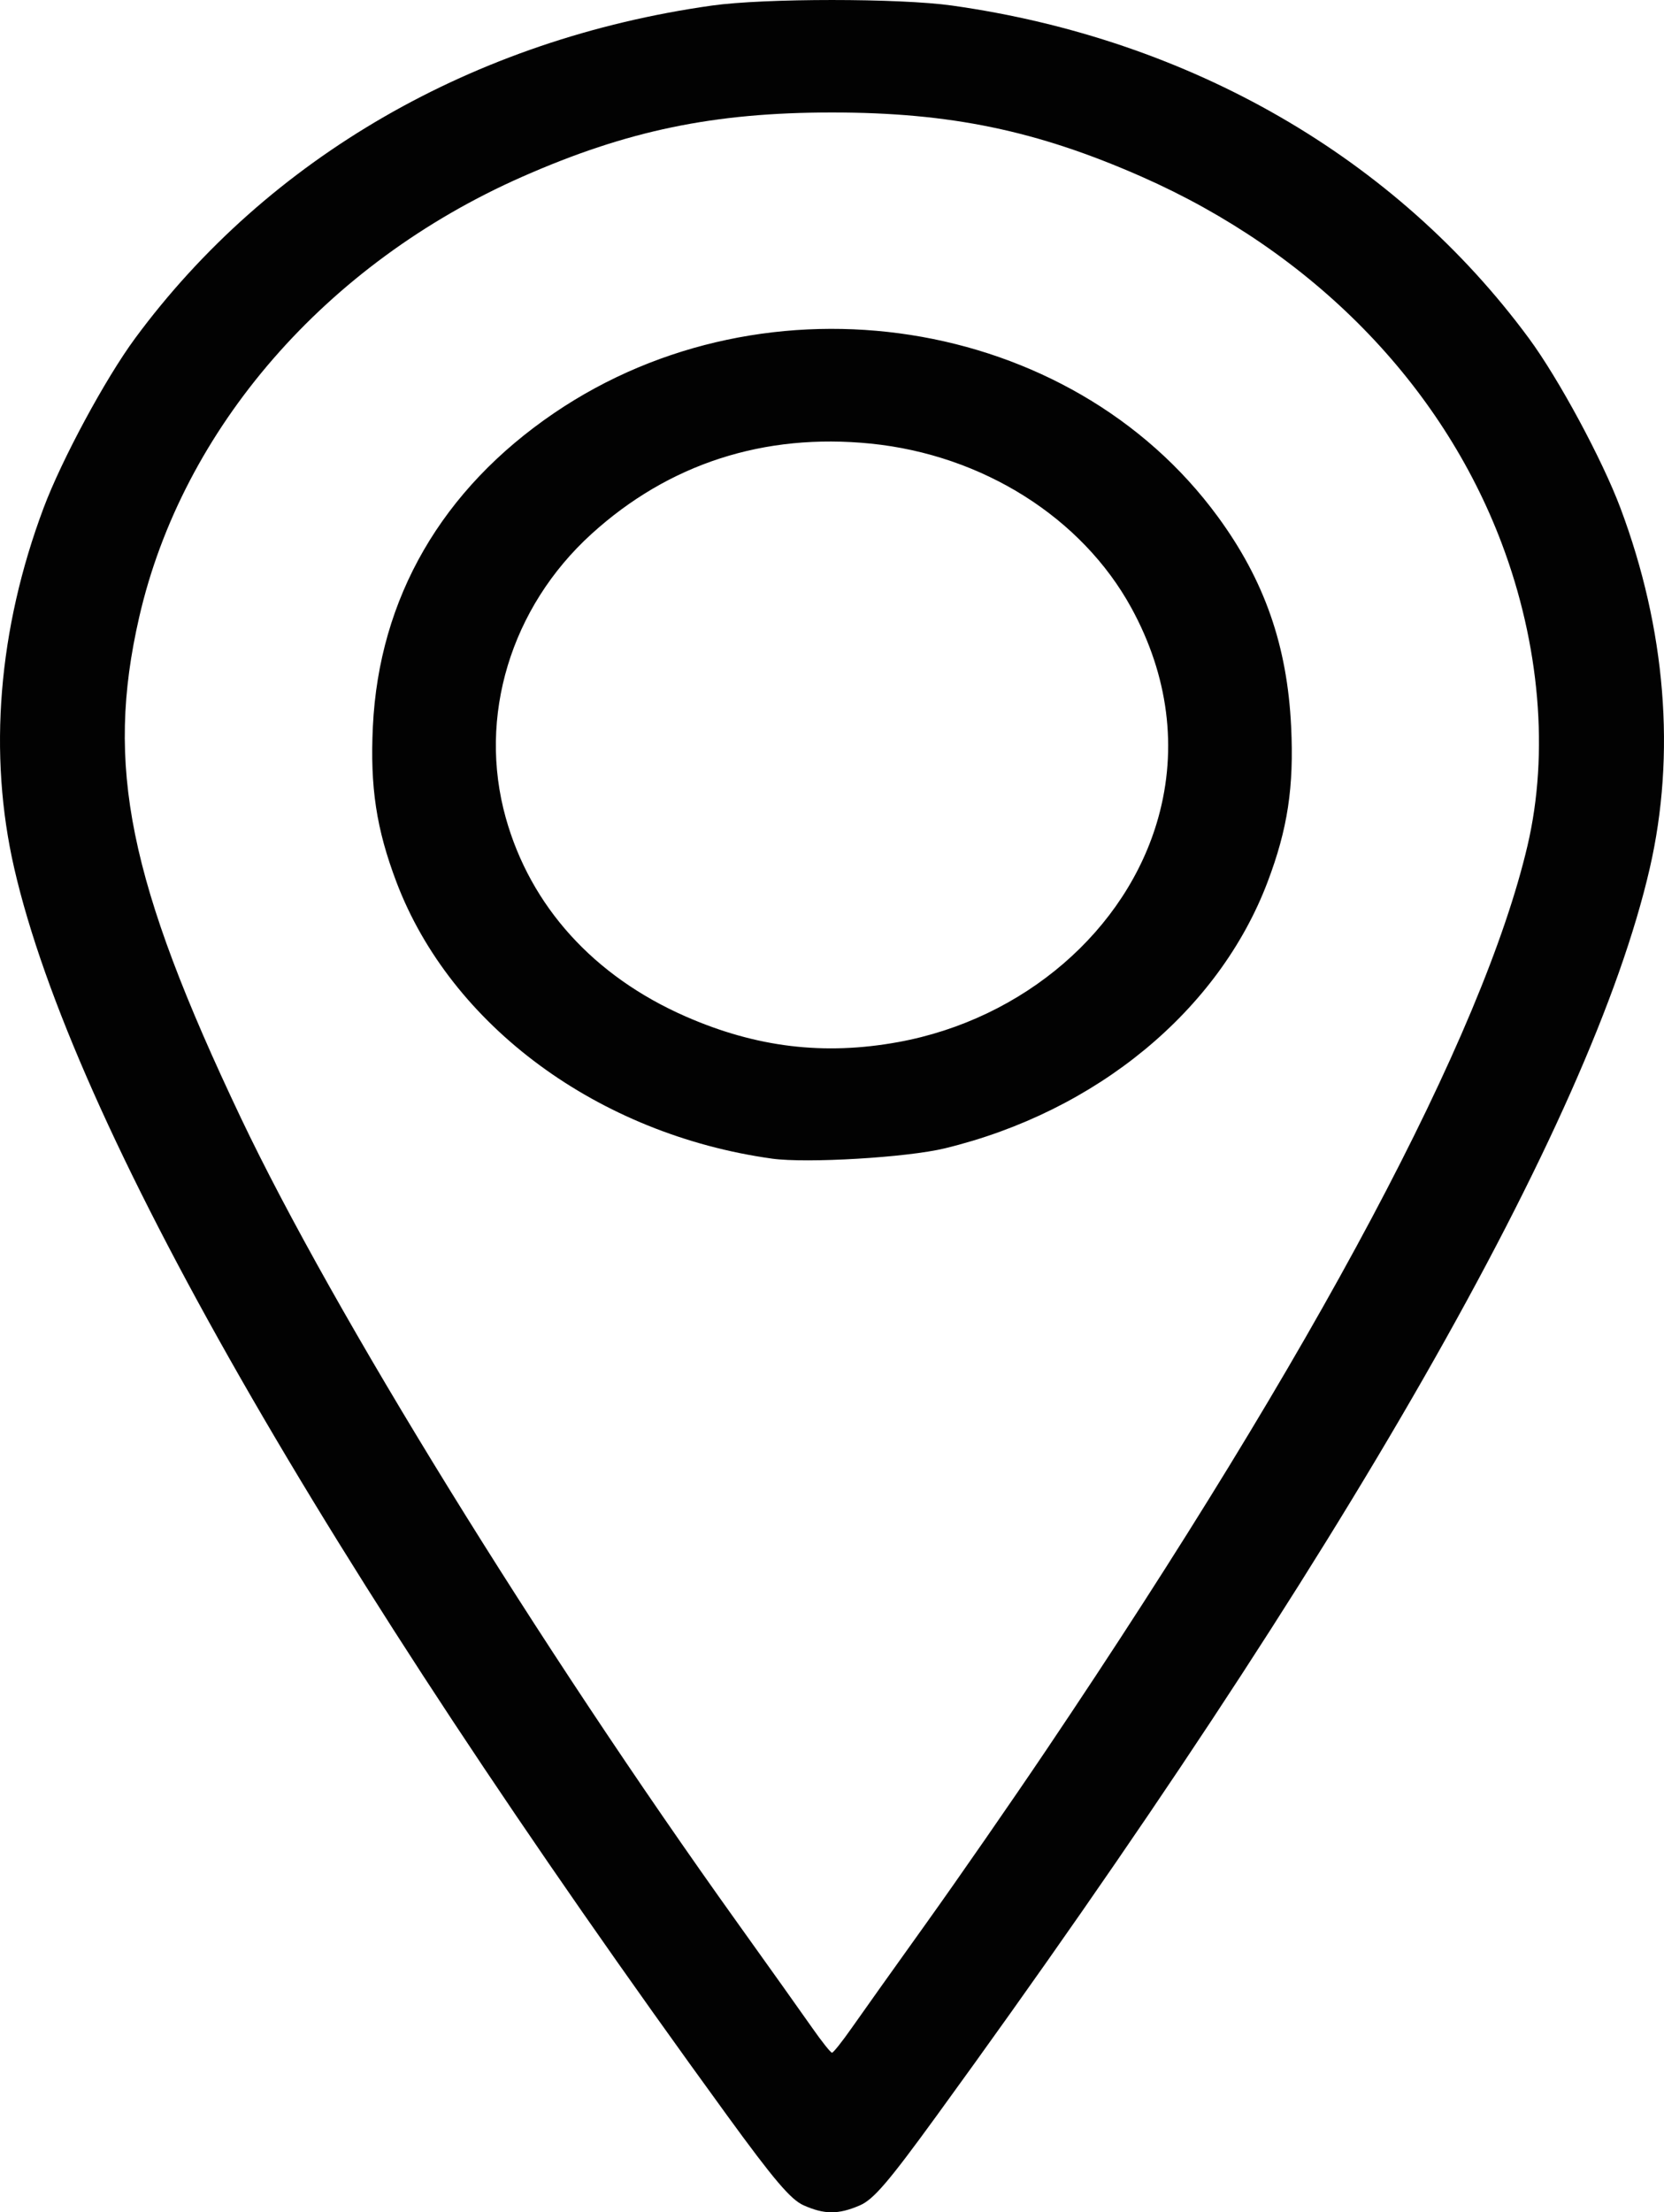 <?xml version="1.0" encoding="UTF-8" standalone="no"?>
<svg
   xmlns:dc="http://purl.org/dc/elements/1.1/"
   xmlns:cc="http://creativecommons.org/ns#"
   xmlns:rdf="http://www.w3.org/1999/02/22-rdf-syntax-ns#"
   xmlns:svg="http://www.w3.org/2000/svg"
   xmlns="http://www.w3.org/2000/svg"
   id="svg1312"
   version="1.1"
   viewBox="0 0 199.118 264.546"
   height="264.546mm"
   width="199.118mm">
  <defs
     id="defs1306" />
  <g
     transform="translate(-6.274,-17.003)"
     id="layer1">
    <path
       id="path1325"
       d="m 102.432,280.711 c -1.533,-0.681 -3.544,-3.042 -9.136,-10.725 C 44.759,203.297 14.991,151.263 7.984,120.861 4.836,107.2 6.053,92.224 11.489,77.747 c 2.18,-5.807 7.388,-15.457 10.943,-20.277 15.937,-21.61 40.546,-35.796 69.049,-39.804 6.281,-0.883 22.422,-0.883 28.703,0 28.504,4.008 53.113,18.195 69.049,39.804 3.555,4.821 8.763,14.47 10.943,20.277 5.436,14.477 6.653,29.453 3.505,43.113 -7.02,30.459 -36.584,82.133 -85.323,149.135 -5.802,7.976 -7.565,10.029 -9.219,10.736 -2.56,1.095 -4.205,1.09 -6.708,-0.021 z m 5.771,-21.223 c 1.144,-1.636 5.165,-7.283 8.936,-12.547 3.771,-5.265 10.229,-14.578 14.35,-20.696 32.261,-47.89 52.266,-85.465 57.574,-108.139 2.589,-11.061 1.475,-24.054 -3.099,-36.146 C 178.73,62.833 163.3,47.132 142.905,38.141 130.346,32.605 119.968,30.453 105.833,30.453 c -14.135,0 -24.513,2.152 -37.072,7.689 -23.483,10.352 -40.659,30.094 -45.836,52.686 -4.072,17.77 -1.262,31.587 12.173,59.851 11.015,23.173 35.604,63.002 59.428,96.262 3.771,5.265 7.792,10.911 8.936,12.547 1.144,1.636 2.21,2.975 2.37,2.975 0.16,0 1.226,-1.339 2.37,-2.975 z M 98.658,155.551 C 77.888,152.664 60.236,139.675 53.714,122.479 51.306,116.127 50.547,111.13 50.892,103.896 51.625,88.513 59.142,75.525 72.599,66.385 98.116,49.055 134.357,54.714 151.997,78.782 c 5.587,7.622 8.316,15.431 8.778,25.114 0.345,7.235 -0.414,12.232 -2.823,18.583 -5.83,15.373 -20.478,27.448 -38.629,31.844 -4.513,1.093 -16.51,1.806 -20.666,1.229 z m 15.093,-13.935 c 15.032,-2.743 27.361,-13.37 31.123,-26.828 2.326,-8.323 1.214,-17 -3.218,-25.091 -5.919,-10.809 -17.808,-18.297 -31.188,-19.647 -12.752,-1.286 -24.168,2.405 -33.413,10.803 -9.678,8.79 -13.634,21.873 -10.262,33.935 2.961,10.592 10.536,18.953 21.531,23.765 8.457,3.701 16.57,4.678 25.426,3.062 z"
       style="fill:#020202;stroke-width:0.545" />
  </g>
</svg>
